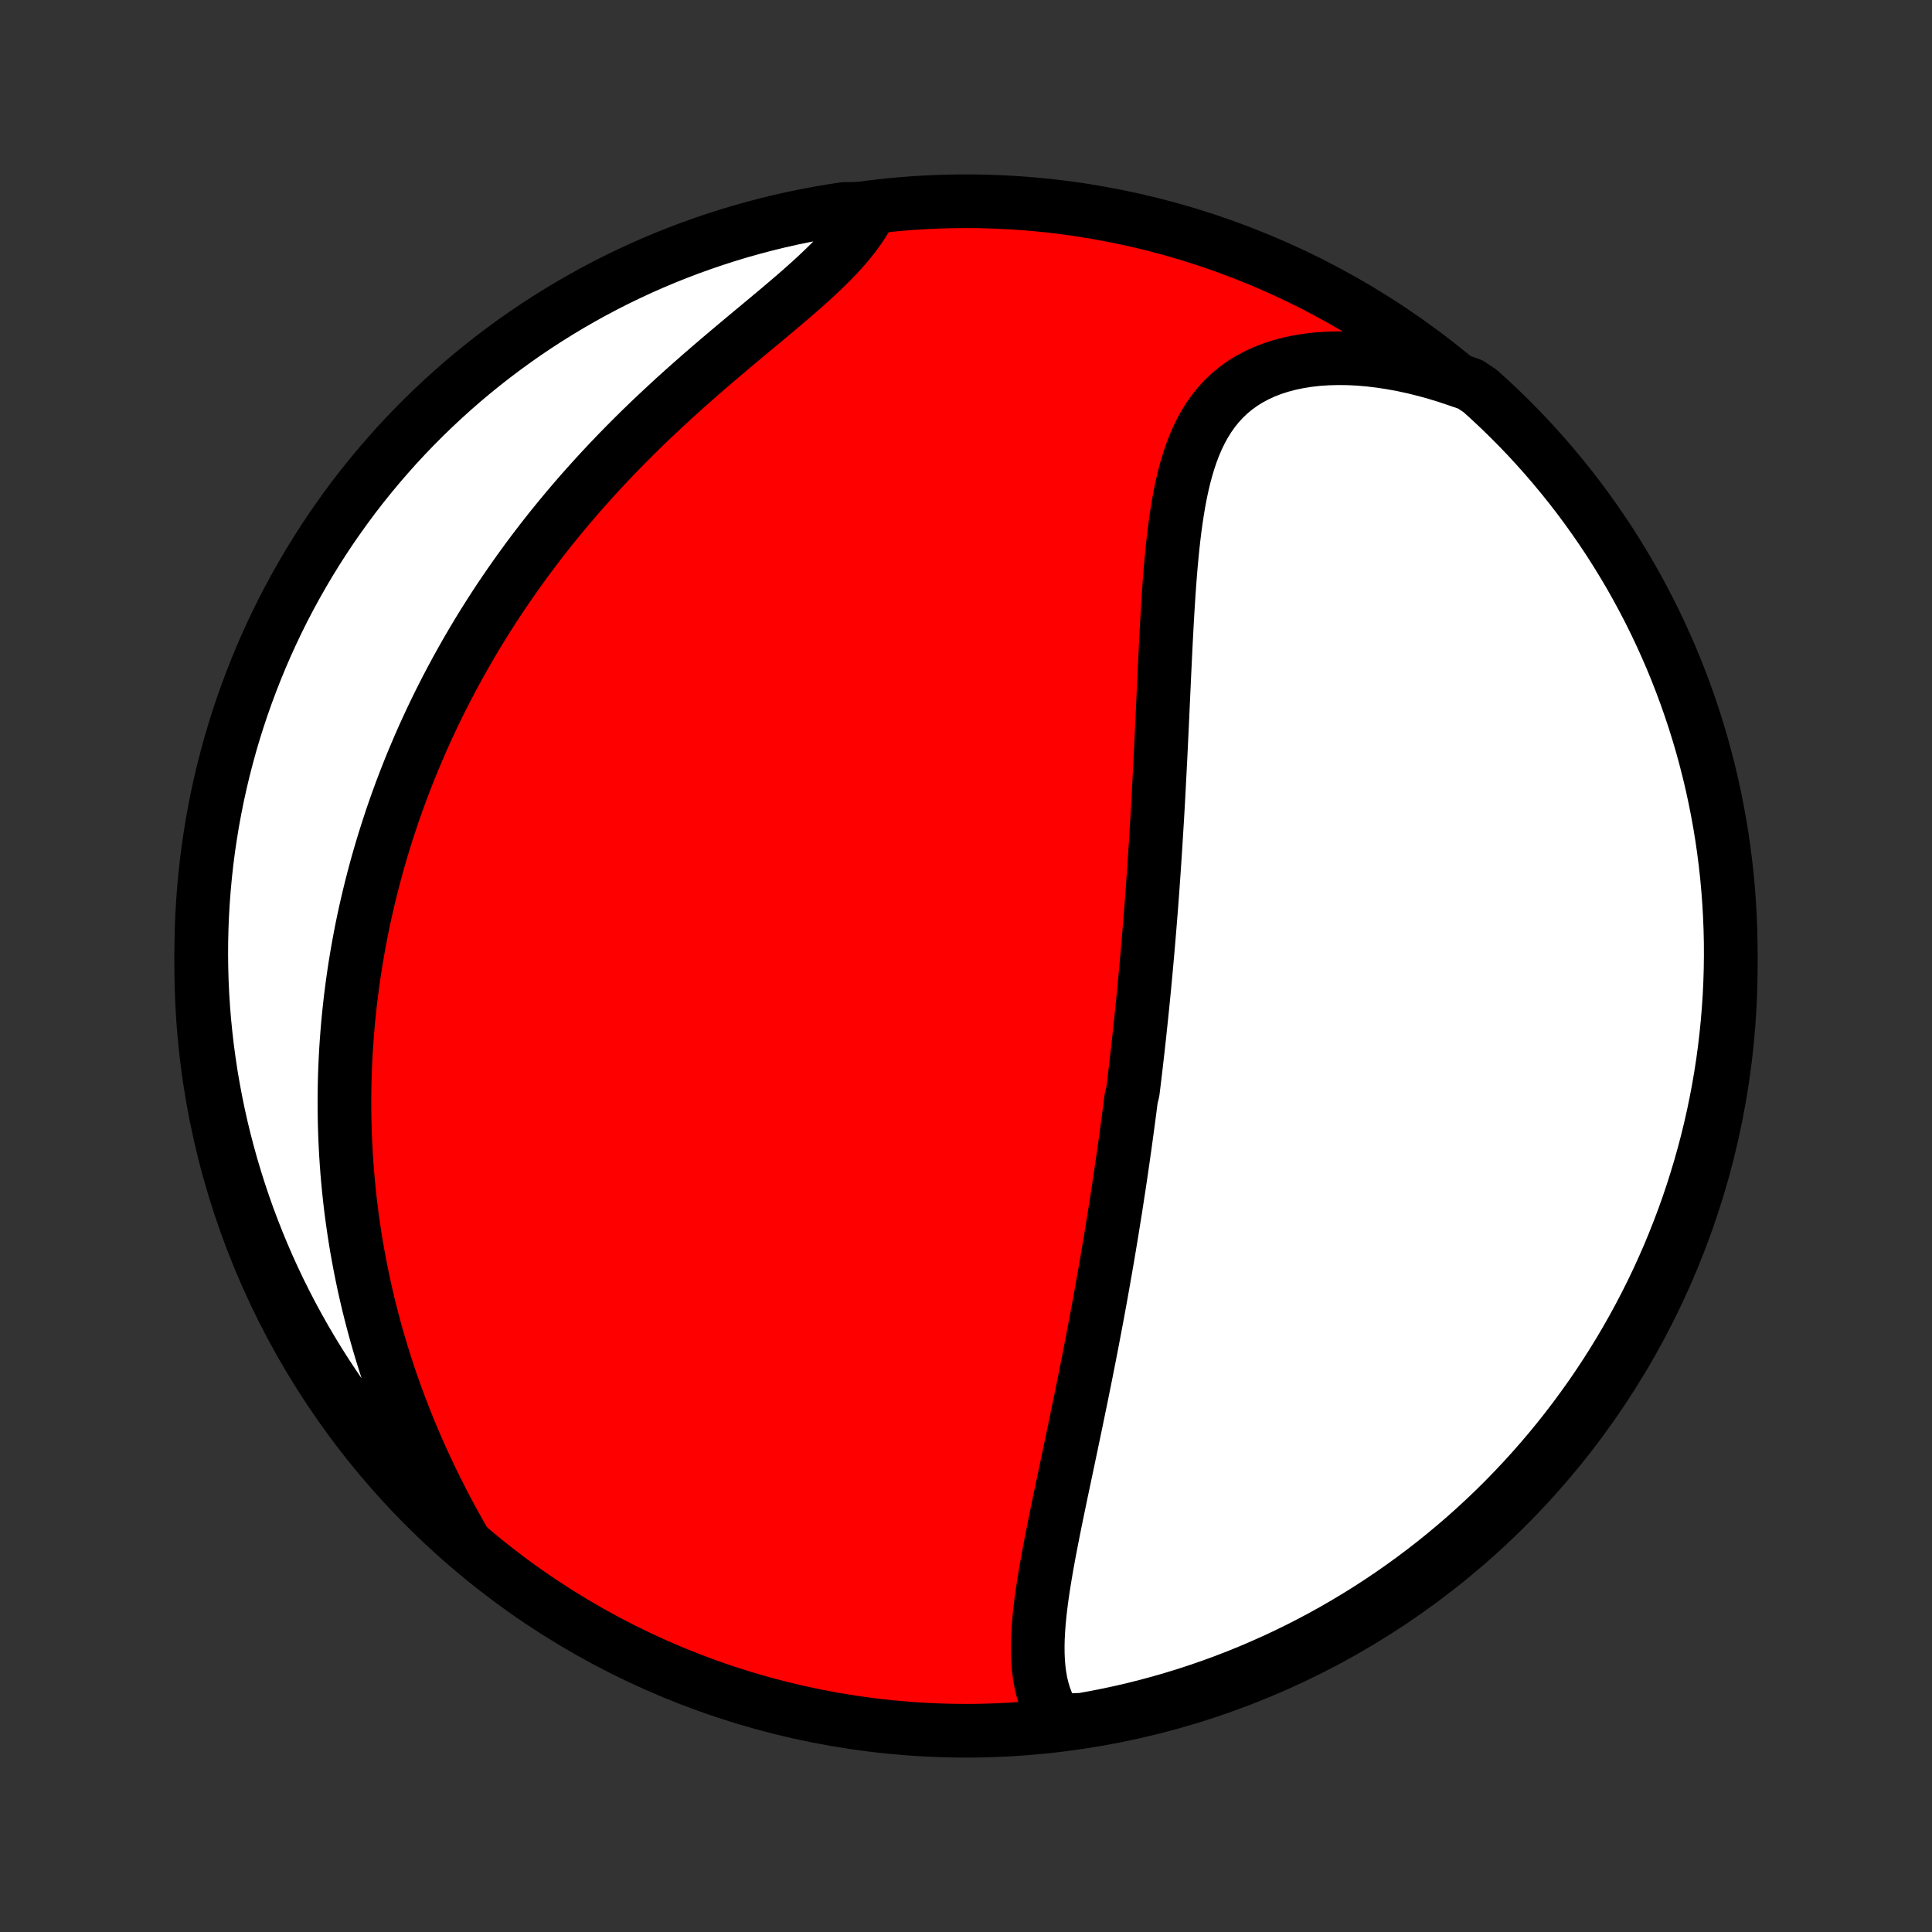 <?xml version="1.0" encoding="utf-8" standalone="no"?>
<!DOCTYPE svg PUBLIC "-//W3C//DTD SVG 1.1//EN"
  "http://www.w3.org/Graphics/SVG/1.1/DTD/svg11.dtd">
<!-- Created with matplotlib (http://matplotlib.org/) -->
<svg height="72pt" version="1.1" viewBox="0 0 72 72" width="72pt" xmlns="http://www.w3.org/2000/svg" xmlns:xlink="http://www.w3.org/1999/xlink">
 <rect x="0" y="0" width="72" height="72" fill="#333333" stroke="none"/>
 <defs>
  <style type="text/css">
*{stroke-linecap:butt;stroke-linejoin:round;}
  </style>
 </defs>
 <g id="figure_1">
  <g id="patch_1">
   <path d="
M0 72
L72 72
L72 0
L0 0
z
" style="fill:none;"/>
  </g>
  <g id="axes_1">
   <g id="PatchCollection_1">
    <defs>
     <path d="
M36 -7.5
C43.558 -7.5 50.808 -10.503 56.153 -15.848
C61.497 -21.192 64.5 -28.442 64.5 -36
C64.5 -43.558 61.497 -50.808 56.153 -56.153
C50.808 -61.497 43.558 -64.5 36 -64.5
C28.442 -64.5 21.192 -61.497 15.848 -56.153
C10.503 -50.808 7.5 -43.558 7.5 -36
C7.5 -28.442 10.503 -21.192 15.848 -15.848
C21.192 -10.503 28.442 -7.5 36 -7.5
z
" id="C0_0_a811fe30f3"/>
     <path d="
M39.394 -7.873
L39.248 -8.092
L39.122 -8.32
L39.014 -8.555
L38.923 -8.798
L38.848 -9.047
L38.788 -9.302
L38.742 -9.563
L38.708 -9.83
L38.686 -10.101
L38.675 -10.376
L38.673 -10.655
L38.679 -10.938
L38.694 -11.224
L38.715 -11.513
L38.742 -11.804
L38.775 -12.098
L38.812 -12.393
L38.854 -12.69
L38.9 -12.989
L38.949 -13.289
L39 -13.589
L39.054 -13.891
L39.11 -14.193
L39.168 -14.495
L39.227 -14.797
L39.287 -15.1
L39.348 -15.402
L39.41 -15.704
L39.473 -16.006
L39.535 -16.307
L39.599 -16.608
L39.662 -16.908
L39.725 -17.207
L39.788 -17.505
L39.85 -17.802
L39.913 -18.099
L39.974 -18.394
L40.036 -18.688
L40.097 -18.981
L40.157 -19.273
L40.217 -19.563
L40.277 -19.852
L40.335 -20.14
L40.393 -20.427
L40.451 -20.713
L40.507 -20.997
L40.563 -21.28
L40.618 -21.561
L40.673 -21.842
L40.726 -22.121
L40.779 -22.399
L40.831 -22.675
L40.883 -22.95
L40.934 -23.225
L40.984 -23.497
L41.033 -23.769
L41.081 -24.04
L41.129 -24.31
L41.176 -24.578
L41.223 -24.846
L41.269 -25.112
L41.314 -25.378
L41.358 -25.642
L41.402 -25.906
L41.445 -26.169
L41.487 -26.431
L41.529 -26.692
L41.571 -26.953
L41.611 -27.213
L41.651 -27.473
L41.691 -27.731
L41.73 -27.989
L41.768 -28.247
L41.806 -28.505
L41.843 -28.762
L41.879 -29.018
L41.916 -29.274
L41.951 -29.53
L41.986 -29.786
L42.021 -30.042
L42.055 -30.297
L42.089 -30.553
L42.122 -30.808
L42.154 -31.064
L42.218 -31.32
L42.249 -31.576
L42.28 -31.831
L42.311 -32.088
L42.341 -32.344
L42.37 -32.601
L42.4 -32.858
L42.428 -33.116
L42.457 -33.375
L42.484 -33.633
L42.512 -33.893
L42.539 -34.153
L42.566 -34.414
L42.592 -34.675
L42.618 -34.938
L42.644 -35.201
L42.669 -35.465
L42.694 -35.731
L42.718 -35.997
L42.742 -36.264
L42.766 -36.532
L42.789 -36.802
L42.812 -37.073
L42.835 -37.345
L42.857 -37.618
L42.879 -37.893
L42.901 -38.169
L42.922 -38.447
L42.943 -38.726
L42.963 -39.007
L42.983 -39.289
L43.003 -39.573
L43.022 -39.859
L43.041 -40.146
L43.06 -40.435
L43.078 -40.726
L43.096 -41.019
L43.114 -41.314
L43.132 -41.61
L43.149 -41.908
L43.166 -42.209
L43.182 -42.511
L43.198 -42.815
L43.214 -43.121
L43.23 -43.429
L43.246 -43.739
L43.261 -44.05
L43.276 -44.364
L43.291 -44.68
L43.306 -44.998
L43.321 -45.317
L43.335 -45.638
L43.35 -45.961
L43.365 -46.286
L43.38 -46.612
L43.395 -46.94
L43.411 -47.27
L43.427 -47.6
L43.443 -47.932
L43.46 -48.266
L43.478 -48.6
L43.496 -48.934
L43.516 -49.27
L43.537 -49.606
L43.559 -49.943
L43.583 -50.279
L43.609 -50.615
L43.637 -50.951
L43.668 -51.285
L43.701 -51.619
L43.738 -51.952
L43.778 -52.282
L43.823 -52.611
L43.872 -52.936
L43.926 -53.259
L43.986 -53.578
L44.052 -53.893
L44.125 -54.203
L44.206 -54.508
L44.295 -54.807
L44.394 -55.1
L44.502 -55.386
L44.621 -55.664
L44.752 -55.933
L44.895 -56.194
L45.051 -56.444
L45.22 -56.684
L45.404 -56.912
L45.602 -57.128
L45.816 -57.332
L46.044 -57.522
L46.288 -57.699
L46.547 -57.861
L46.822 -58.009
L47.11 -58.142
L47.413 -58.26
L47.73 -58.362
L48.059 -58.449
L48.401 -58.52
L48.754 -58.576
L49.117 -58.617
L49.489 -58.641
L49.87 -58.651
L50.258 -58.646
L50.652 -58.626
L51.052 -58.591
L51.457 -58.542
L51.866 -58.479
L52.277 -58.403
L52.691 -58.313
L53.106 -58.21
L53.522 -58.094
L53.937 -57.967
L54.352 -57.827
L54.793 -57.675
L55.164 -57.426
L55.529 -57.095
L55.889 -56.757
L56.242 -56.413
L56.589 -56.063
L56.93 -55.707
L57.264 -55.344
L57.592 -54.976
L57.913 -54.602
L58.228 -54.222
L58.536 -53.837
L58.837 -53.447
L59.131 -53.05
L59.418 -52.649
L59.698 -52.243
L59.971 -51.832
L60.236 -51.416
L60.494 -50.995
L60.745 -50.57
L60.988 -50.14
L61.223 -49.706
L61.451 -49.268
L61.671 -48.826
L61.883 -48.38
L62.087 -47.93
L62.284 -47.476
L62.472 -47.019
L62.652 -46.559
L62.824 -46.095
L62.988 -45.629
L63.144 -45.159
L63.291 -44.687
L63.431 -44.212
L63.561 -43.734
L63.684 -43.254
L63.798 -42.772
L63.903 -42.288
L64 -41.802
L64.089 -41.314
L64.169 -40.824
L64.24 -40.333
L64.303 -39.841
L64.357 -39.348
L64.402 -38.853
L64.439 -38.358
L64.467 -37.862
L64.487 -37.365
L64.498 -36.868
L64.5 -36.371
L64.493 -35.873
L64.478 -35.376
L64.454 -34.879
L64.421 -34.382
L64.38 -33.886
L64.33 -33.39
L64.272 -32.895
L64.205 -32.401
L64.129 -31.908
L64.045 -31.417
L63.952 -30.927
L63.851 -30.438
L63.741 -29.951
L63.623 -29.466
L63.496 -28.983
L63.361 -28.502
L63.217 -28.023
L63.066 -27.547
L62.906 -27.073
L62.738 -26.602
L62.561 -26.134
L62.377 -25.669
L62.185 -25.206
L61.984 -24.748
L61.776 -24.293
L61.56 -23.841
L61.336 -23.393
L61.104 -22.949
L60.865 -22.509
L60.618 -22.072
L60.364 -21.641
L60.102 -21.213
L59.833 -20.79
L59.557 -20.372
L59.273 -19.958
L58.982 -19.55
L58.685 -19.146
L58.38 -18.747
L58.069 -18.354
L57.751 -17.966
L57.426 -17.584
L57.095 -17.207
L56.757 -16.836
L56.413 -16.471
L56.063 -16.111
L55.707 -15.758
L55.344 -15.411
L54.976 -15.07
L54.602 -14.736
L54.222 -14.408
L53.837 -14.087
L53.447 -13.772
L53.05 -13.464
L52.649 -13.163
L52.243 -12.869
L51.832 -12.582
L51.416 -12.302
L50.995 -12.029
L50.57 -11.764
L50.14 -11.506
L49.706 -11.255
L49.268 -11.012
L48.826 -10.777
L48.38 -10.549
L47.93 -10.329
L47.476 -10.117
L47.019 -9.913
L46.559 -9.716
L46.095 -9.528
L45.629 -9.348
L45.159 -9.176
L44.687 -9.012
L44.212 -8.856
L43.734 -8.709
L43.254 -8.569
L42.772 -8.439
L42.288 -8.316
L41.802 -8.202
L41.314 -8.097
L40.824 -8
L40.333 -7.911
z
" id="C0_1_894c34c07a"/>
     <path d="
M17.296 -14.559
L17.077 -14.945
L16.863 -15.333
L16.654 -15.721
L16.452 -16.111
L16.255 -16.501
L16.064 -16.891
L15.879 -17.281
L15.7 -17.67
L15.527 -18.06
L15.361 -18.448
L15.2 -18.836
L15.046 -19.223
L14.898 -19.608
L14.756 -19.992
L14.619 -20.375
L14.489 -20.757
L14.365 -21.136
L14.246 -21.514
L14.133 -21.89
L14.025 -22.265
L13.923 -22.637
L13.826 -23.007
L13.734 -23.375
L13.648 -23.741
L13.566 -24.105
L13.49 -24.467
L13.418 -24.827
L13.351 -25.185
L13.288 -25.54
L13.23 -25.893
L13.177 -26.245
L13.127 -26.594
L13.082 -26.94
L13.041 -27.285
L13.004 -27.628
L12.971 -27.968
L12.941 -28.307
L12.916 -28.643
L12.894 -28.978
L12.876 -29.311
L12.861 -29.641
L12.85 -29.97
L12.842 -30.297
L12.837 -30.623
L12.836 -30.946
L12.838 -31.268
L12.843 -31.589
L12.851 -31.907
L12.863 -32.225
L12.877 -32.54
L12.894 -32.855
L12.915 -33.168
L12.938 -33.479
L12.964 -33.789
L12.993 -34.099
L13.025 -34.407
L13.059 -34.713
L13.097 -35.019
L13.137 -35.324
L13.18 -35.628
L13.225 -35.931
L13.274 -36.233
L13.325 -36.534
L13.379 -36.834
L13.435 -37.134
L13.494 -37.433
L13.556 -37.732
L13.621 -38.03
L13.689 -38.327
L13.759 -38.624
L13.832 -38.921
L13.908 -39.217
L13.986 -39.513
L14.067 -39.809
L14.152 -40.105
L14.239 -40.4
L14.329 -40.695
L14.422 -40.99
L14.518 -41.285
L14.616 -41.58
L14.718 -41.875
L14.823 -42.17
L14.931 -42.466
L15.042 -42.761
L15.157 -43.057
L15.274 -43.353
L15.395 -43.649
L15.52 -43.945
L15.647 -44.242
L15.778 -44.539
L15.913 -44.836
L16.051 -45.134
L16.193 -45.432
L16.338 -45.731
L16.488 -46.03
L16.641 -46.329
L16.798 -46.629
L16.959 -46.929
L17.124 -47.23
L17.293 -47.531
L17.466 -47.833
L17.643 -48.135
L17.825 -48.438
L18.011 -48.741
L18.202 -49.044
L18.397 -49.348
L18.596 -49.652
L18.801 -49.956
L19.01 -50.261
L19.224 -50.566
L19.442 -50.871
L19.665 -51.177
L19.894 -51.482
L20.127 -51.788
L20.365 -52.093
L20.608 -52.398
L20.857 -52.703
L21.11 -53.008
L21.368 -53.312
L21.631 -53.616
L21.9 -53.919
L22.173 -54.222
L22.451 -54.524
L22.734 -54.825
L23.021 -55.125
L23.313 -55.423
L23.61 -55.721
L23.91 -56.017
L24.215 -56.312
L24.524 -56.604
L24.836 -56.895
L25.151 -57.185
L25.469 -57.472
L25.79 -57.757
L26.112 -58.04
L26.436 -58.321
L26.761 -58.599
L27.087 -58.875
L27.412 -59.149
L27.736 -59.42
L28.058 -59.688
L28.378 -59.954
L28.694 -60.218
L29.006 -60.479
L29.312 -60.738
L29.612 -60.995
L29.904 -61.25
L30.188 -61.503
L30.462 -61.755
L30.725 -62.005
L30.976 -62.253
L31.215 -62.501
L31.439 -62.748
L31.649 -62.994
L31.843 -63.24
L32.021 -63.485
L32.183 -63.73
L32.328 -63.974
L31.955 -64.218
L31.463 -64.212
L30.973 -64.137
L30.484 -64.053
L29.997 -63.961
L29.511 -63.861
L29.028 -63.752
L28.547 -63.634
L28.068 -63.508
L27.591 -63.374
L27.117 -63.231
L26.646 -63.08
L26.178 -62.921
L25.712 -62.754
L25.25 -62.578
L24.791 -62.395
L24.335 -62.203
L23.883 -62.004
L23.435 -61.796
L22.99 -61.581
L22.55 -61.358
L22.113 -61.127
L21.681 -60.888
L21.253 -60.642
L20.83 -60.388
L20.411 -60.127
L19.997 -59.859
L19.588 -59.583
L19.184 -59.3
L18.785 -59.01
L18.391 -58.713
L18.003 -58.409
L17.62 -58.099
L17.242 -57.781
L16.871 -57.457
L16.505 -57.126
L16.145 -56.789
L15.791 -56.446
L15.444 -56.096
L15.102 -55.74
L14.767 -55.379
L14.439 -55.011
L14.117 -54.638
L13.801 -54.258
L13.493 -53.874
L13.191 -53.484
L12.896 -53.088
L12.609 -52.687
L12.328 -52.282
L12.055 -51.871
L11.789 -51.455
L11.53 -51.035
L11.279 -50.61
L11.035 -50.181
L10.799 -49.747
L10.57 -49.31
L10.35 -48.868
L10.137 -48.422
L9.932 -47.972
L9.735 -47.519
L9.546 -47.062
L9.365 -46.602
L9.192 -46.139
L9.027 -45.673
L8.87 -45.203
L8.722 -44.731
L8.582 -44.257
L8.451 -43.779
L8.327 -43.299
L8.213 -42.818
L8.106 -42.334
L8.009 -41.848
L7.919 -41.36
L7.839 -40.871
L7.766 -40.38
L7.703 -39.888
L7.648 -39.394
L7.602 -38.9
L7.564 -38.405
L7.535 -37.909
L7.515 -37.412
L7.503 -36.915
L7.5 -36.418
L7.506 -35.92
L7.52 -35.423
L7.543 -34.926
L7.575 -34.429
L7.615 -33.933
L7.665 -33.437
L7.722 -32.942
L7.789 -32.448
L7.863 -31.955
L7.947 -31.463
L8.039 -30.973
L8.139 -30.484
L8.248 -29.997
L8.366 -29.511
L8.492 -29.028
L8.626 -28.547
L8.769 -28.068
L8.92 -27.591
L9.079 -27.117
L9.246 -26.646
L9.422 -26.178
L9.605 -25.712
L9.797 -25.25
L9.996 -24.791
L10.204 -24.335
L10.419 -23.883
L10.643 -23.435
L10.873 -22.99
L11.112 -22.55
L11.358 -22.113
L11.612 -21.681
L11.873 -21.253
L12.141 -20.83
L12.417 -20.411
L12.7 -19.997
L12.99 -19.588
L13.287 -19.184
L13.591 -18.785
L13.902 -18.391
L14.219 -18.003
L14.543 -17.62
L14.874 -17.242
L15.211 -16.871
L15.554 -16.505
L15.904 -16.145
L16.26 -15.791
L16.621 -15.444
z
" id="C0_2_f46251f9a5"/>
    </defs>
    <g clip-path="url(#p1bffca34e9)">
     <use style="fill:#ff0000;stroke:#000000;stroke-width:2.0;" x="0.0" xlink:href="#C0_0_a811fe30f3" y="72.0"/>
    </g>
    <g clip-path="url(#p1bffca34e9)">
     <use style="fill:#ffffff;stroke:#000000;stroke-width:2.0;" x="0.0" xlink:href="#C0_1_894c34c07a" y="72.0"/>
    </g>
    <g clip-path="url(#p1bffca34e9)">
     <use style="fill:#ffffff;stroke:#000000;stroke-width:2.0;" x="0.0" xlink:href="#C0_2_f46251f9a5" y="72.0"/>
    </g>
   </g>
  </g>
 </g>
 <defs>
  <clipPath id="p1bffca34e9">
   <rect height="72.0" width="72.0" x="0.0" y="0.0"/>
  </clipPath>
 </defs>
</svg>
